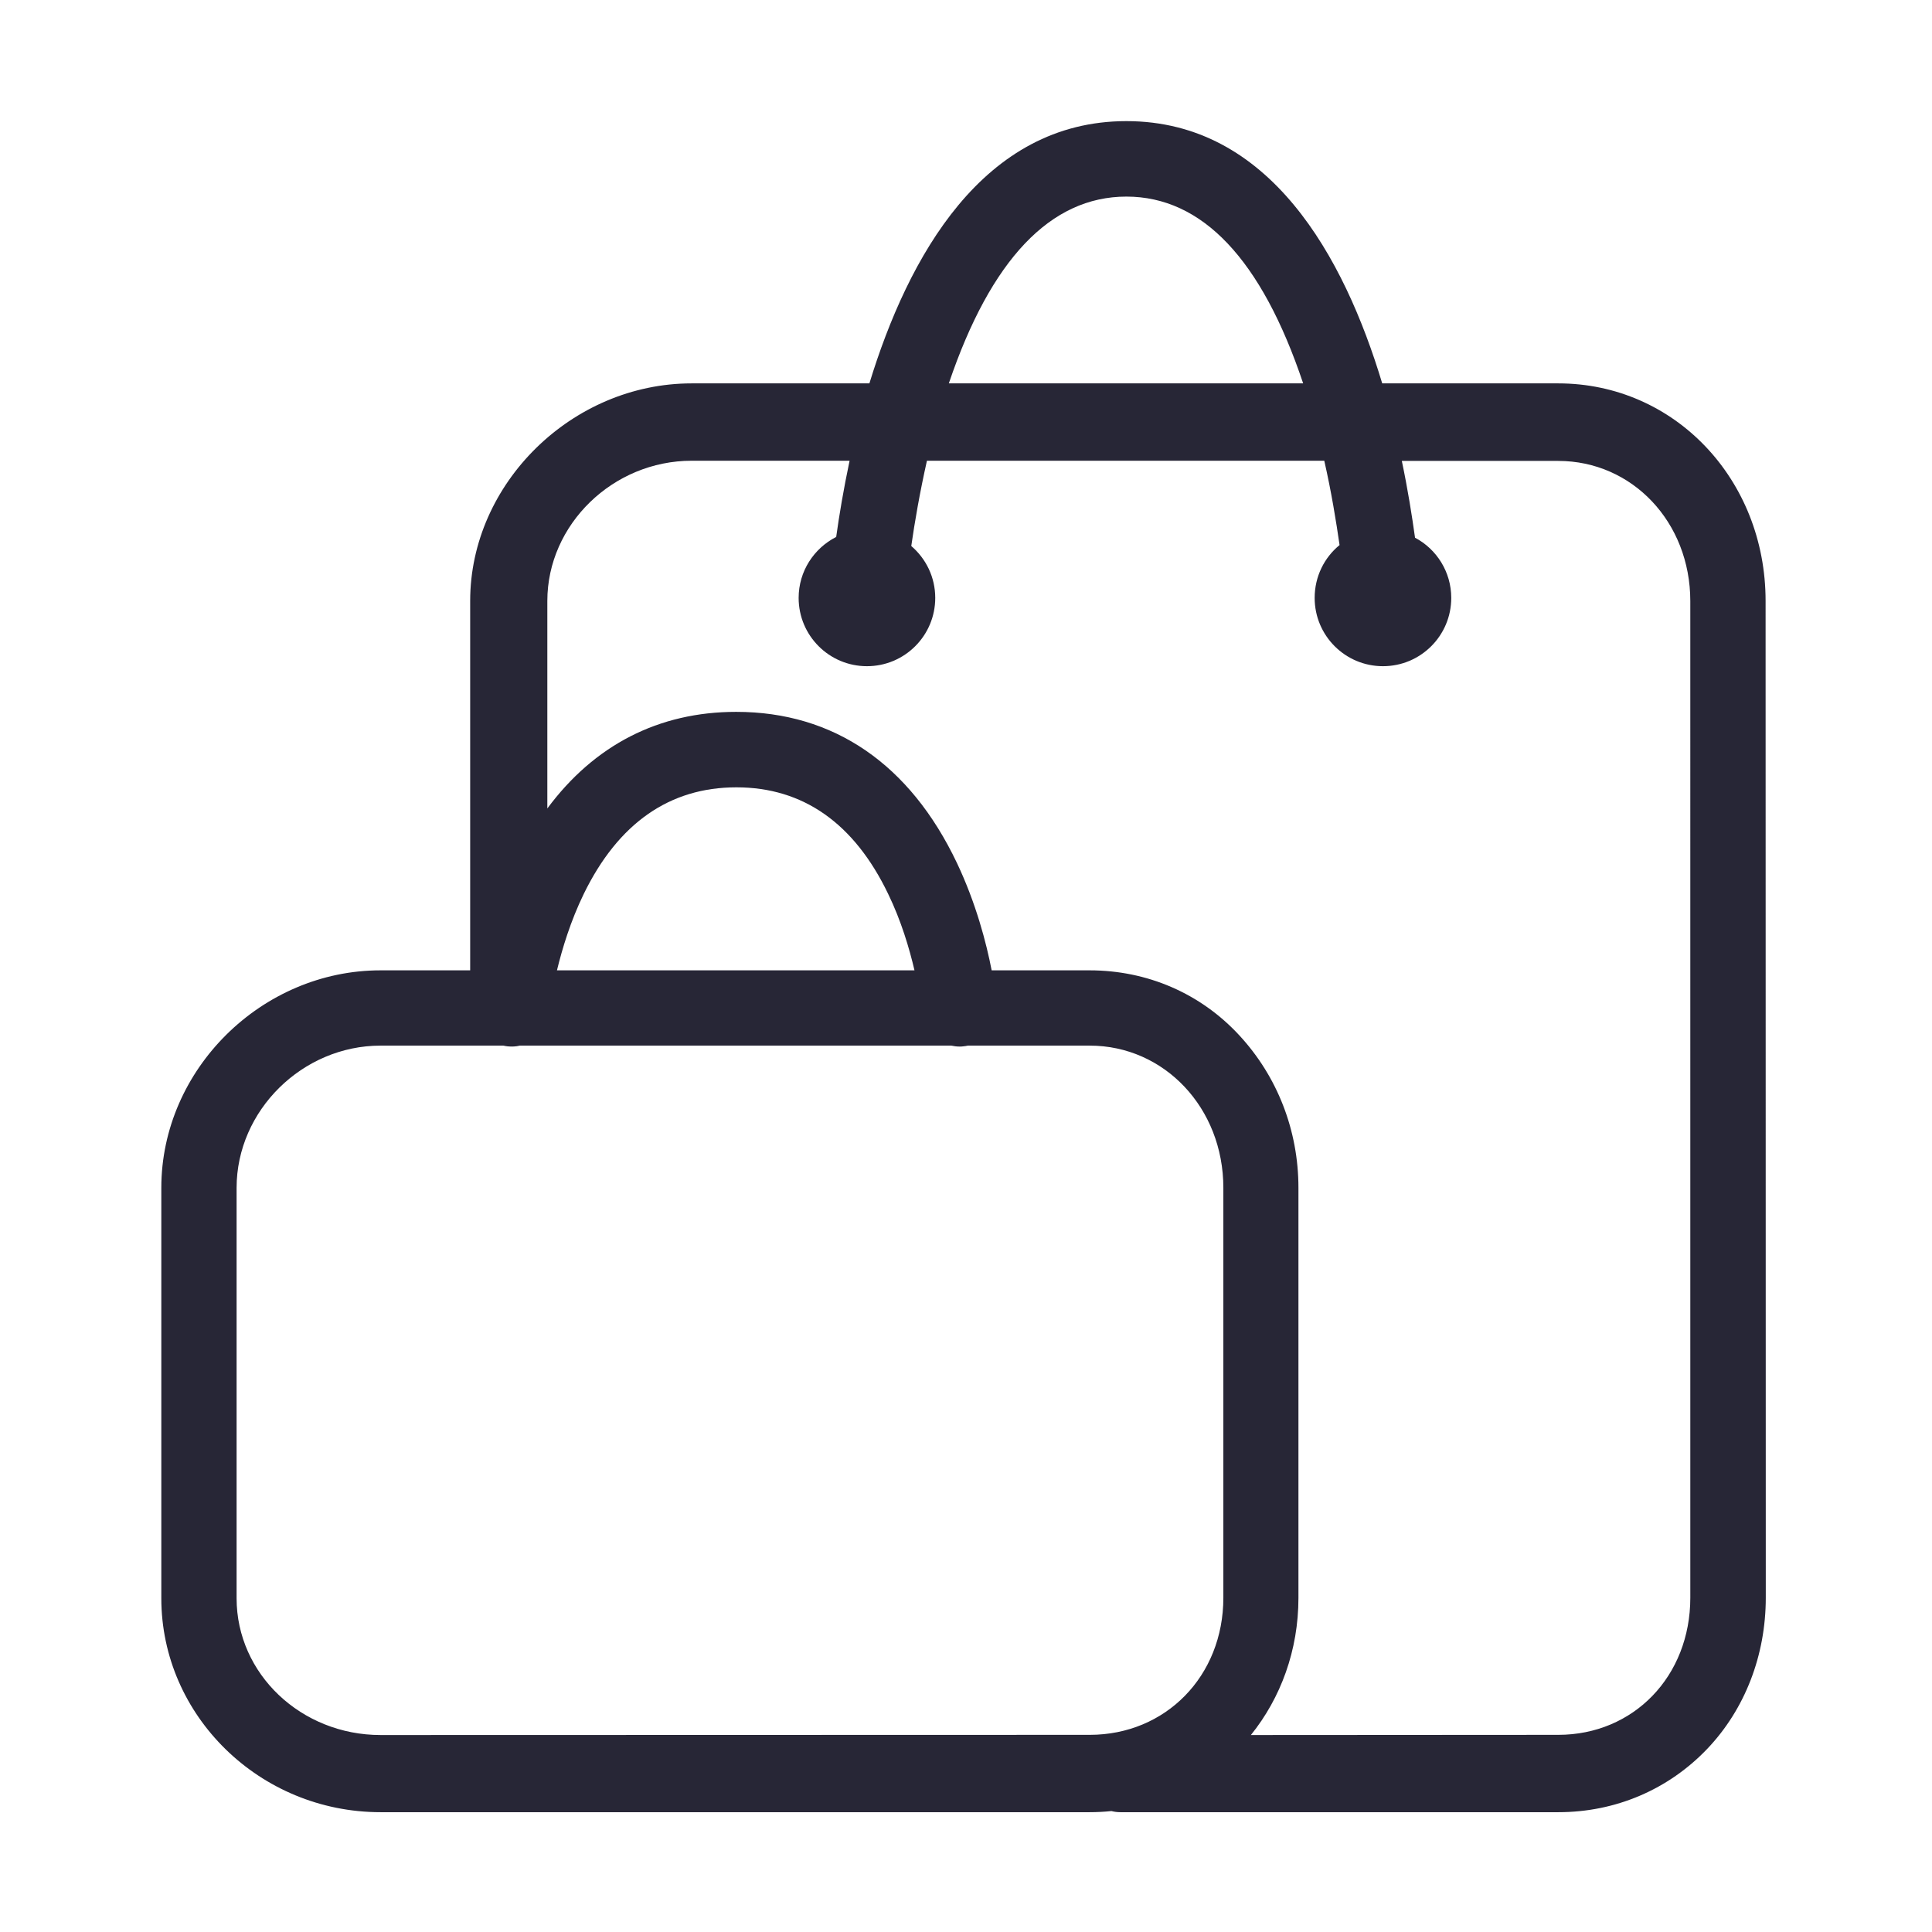 <svg xmlns="http://www.w3.org/2000/svg" viewBox="0 0 1024 1024" version="1.1"><path d="M825.9 203.2l-93.3 0c-20.2-67.1-59.6-139-135.6-139-76 0-115.7 72-136.2 139l-94.2 0c-63.4 0-117.4 53-117.4 115.3l0 195.8-47.5 0c-63 0-116.2 52.5-116.2 115.3l0 217.5c0 62.3 52.2 113.4 116.2 113.4l375.8 0c3.9 0 7.8-0.2 11.6-0.6 1.5 0.4 3.1 0.6 4.7 0.6l232.2 0c30.4 0 58.4-12.1 78.9-33.6 20-21 31-49.6 31-80.1L935.8 318.5C935.8 254.1 887.6 203.2 825.9 203.2zM597 104.2c40.2 0 71.7 33.3 93.7 99L502.9 203.2C525.1 137.6 556.8 104.2 597 104.2zM125.4 847.1 125.4 629.6c0-41.1 35-75.4 76.3-75.4l65.1 0c0.8 0.2 1.6 0.3 2.4 0.4 2.2 0.2 4.3 0.1 6.3-0.4l228.7 0c1.4 0.3 2.9 0.5 4.4 0.5 0.6 0 1.2-0 1.8-0.1 0.9-0.1 1.8-0.2 2.6-0.4l64.6 0c39.4 0 70.8 32.9 70.8 75.4l0 217.2c0 41.7-30.7 72.7-70.8 72.7L201.7 919.6C159.7 919.6 125.4 887.3 125.4 847.1zM295.2 514.3c2.8-11.5 7.2-26.1 14.2-40.5 18.3-37.5 45.5-56.5 80.9-56.5 35.3 0 62.4 19 80.4 56.4 7 14.4 11.3 29.1 14 40.6L295.2 514.3zM895.9 846.8c0 41.7-30.1 72.7-70 72.7L663 919.6c15.8-19.6 25.2-44.9 25.2-72.7L688.2 629.6c0-30.5-11.2-59-31.2-80.7-20.7-22.5-49.1-34.6-79.5-34.6l-51.9 0c-2.8-14.5-8.3-35.6-18.4-56.9-24.9-52.4-65.3-80.1-117-80.1-41.1 0-75.2 17.6-100.1 51.2L290.1 318.5c0-40.5 34.8-74.3 76.5-74.3l83.7 0c-3.2 15.1-5.5 28.9-7.1 40.4-11.8 6-19.9 18.2-19.9 32.3 0 20 16.2 36.2 36.2 36.2 20 0 36.2-16.2 36.2-36.2 0-11-4.9-20.8-12.7-27.5 1.8-12.6 4.5-28.3 8.3-45.2l210.6 0c3.8 16.7 6.3 32.2 8.1 44.7-8.1 6.6-13.2 16.7-13.2 28 0 20 16.2 36.2 36.2 36.2 20 0 36.2-16.2 36.2-36.2 0-13.8-7.8-25.9-19.2-31.9-1.6-11.5-3.8-25.5-7-40.7l82.9 0c39.2 0 70 32.4 70 74.3L895.9 846.8z" fill="#272636" p-id="1715"></path></svg>